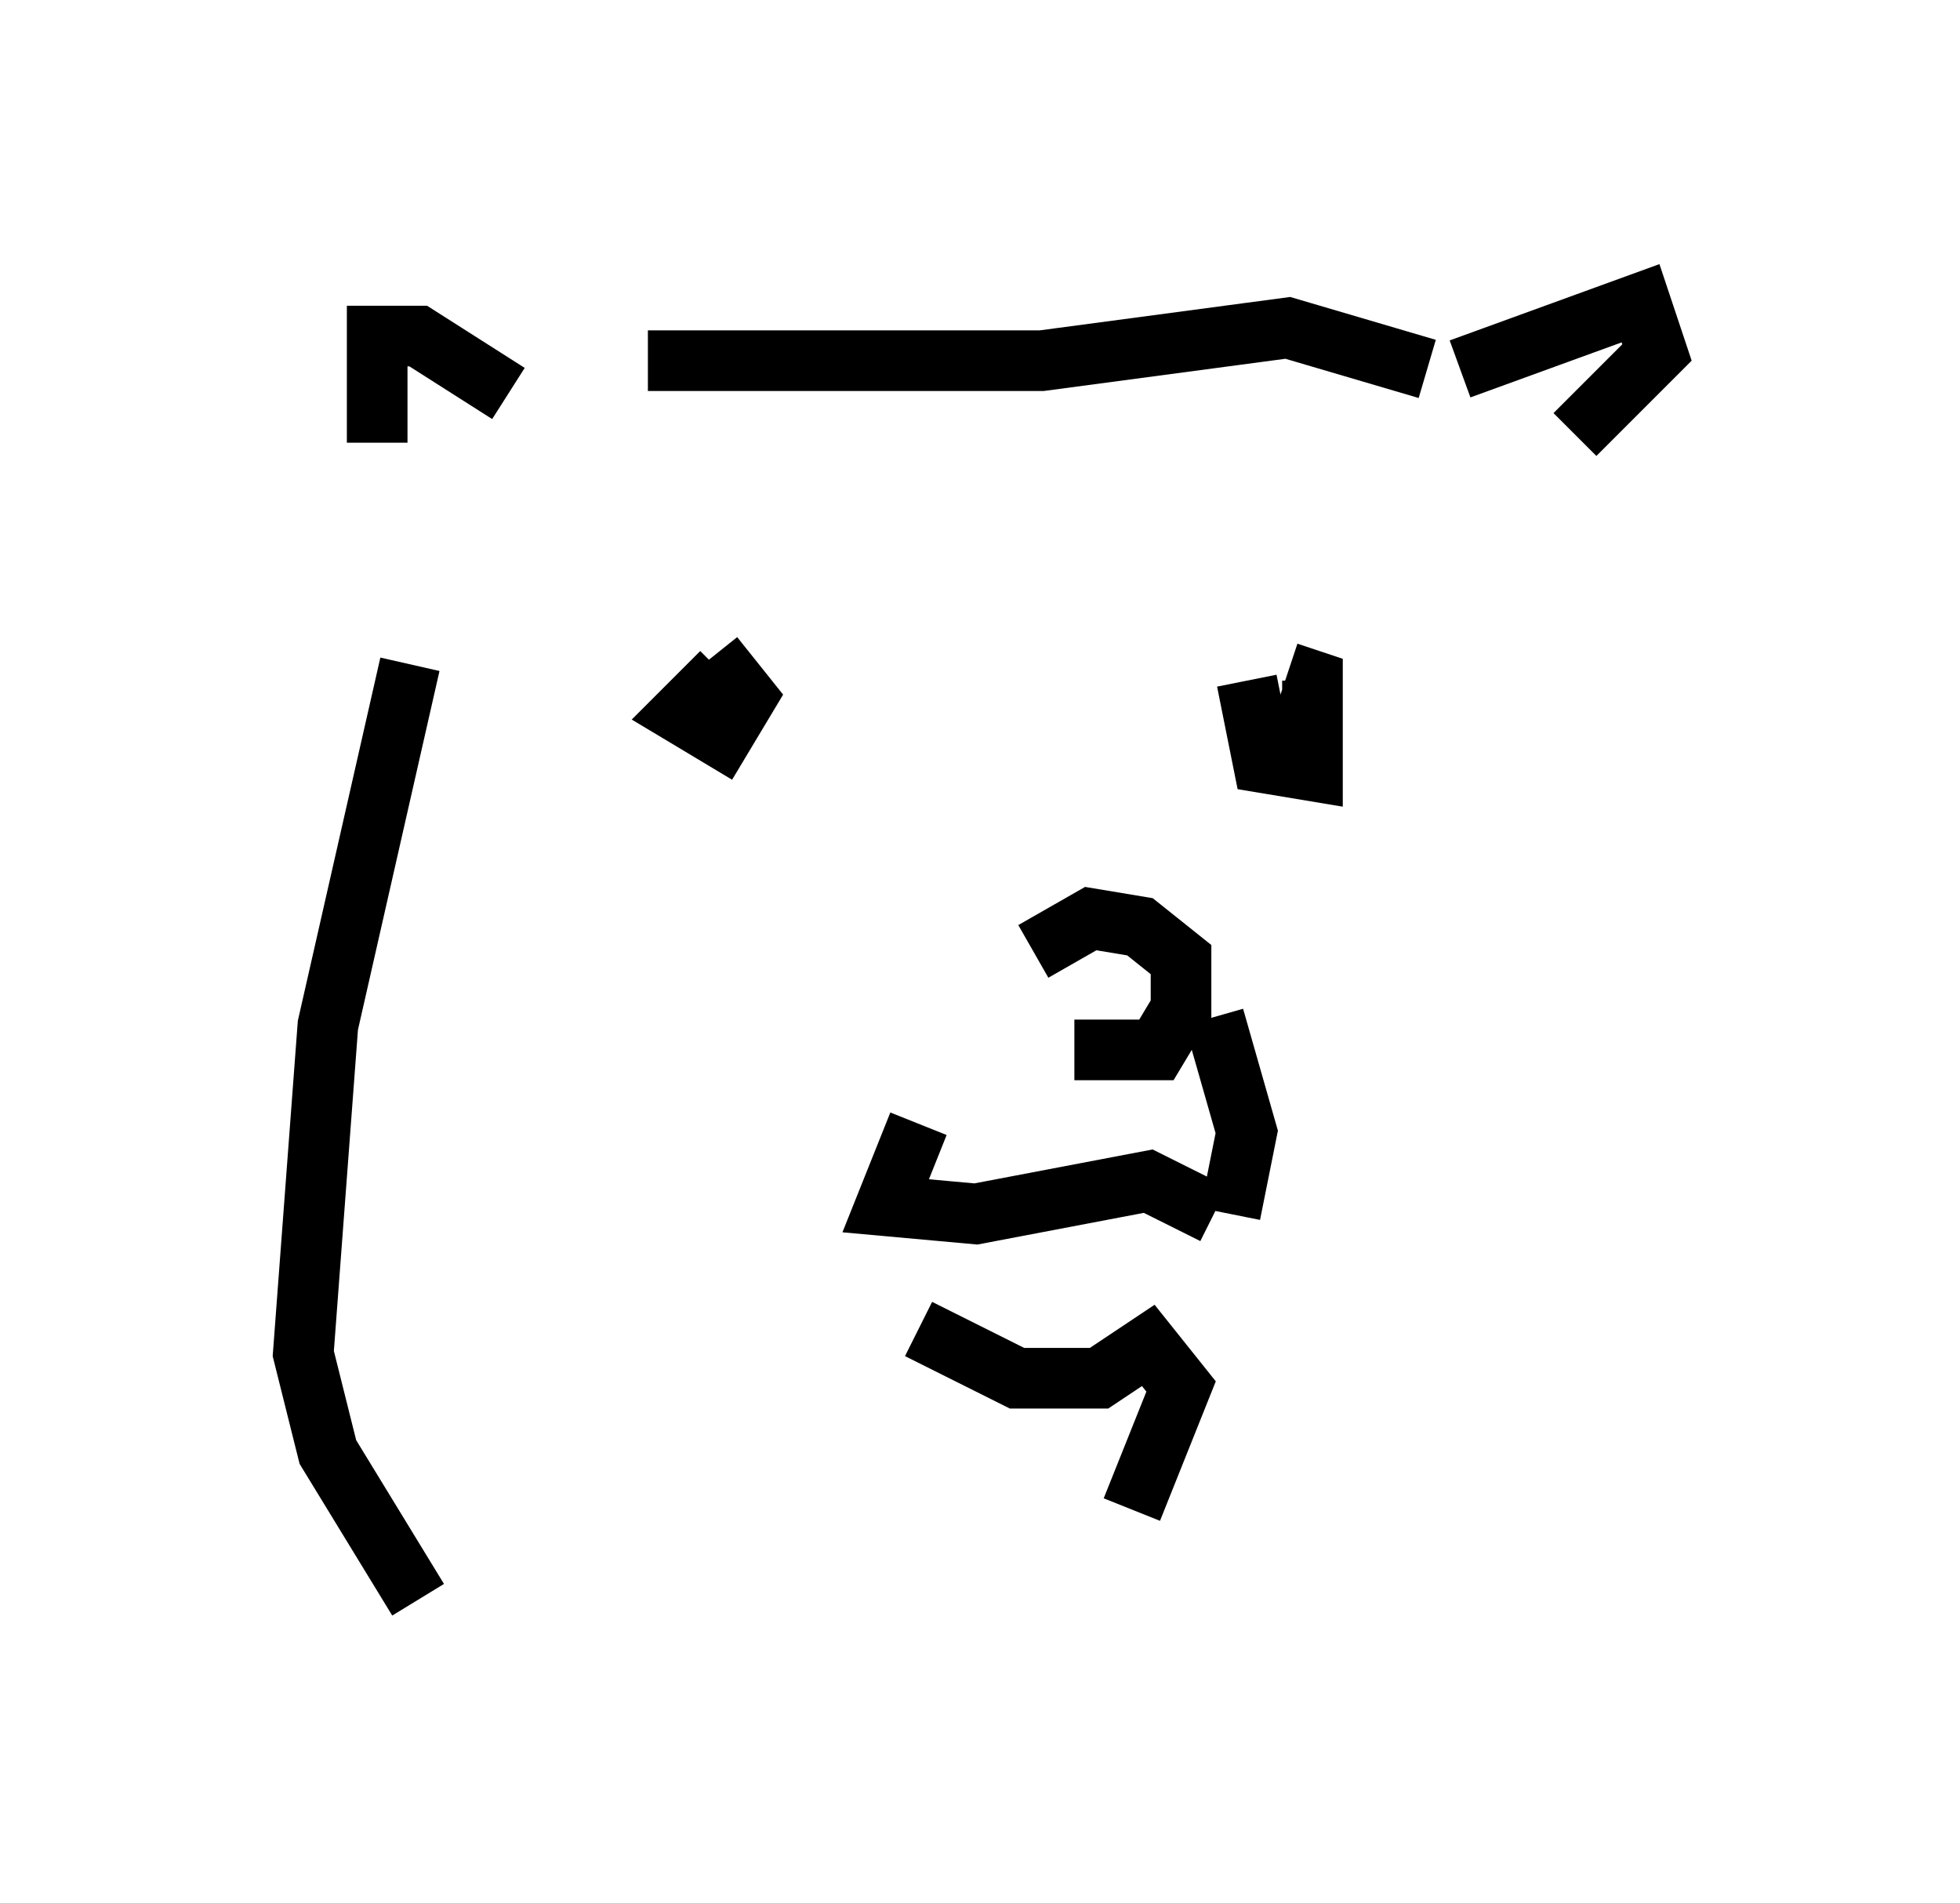 <?xml version="1.0" encoding="utf-8" ?>
<svg baseProfile="full" height="31.38" version="1.1" width="32.327" xmlns="http://www.w3.org/2000/svg" xmlns:ev="http://www.w3.org/2001/xml-events" xmlns:xlink="http://www.w3.org/1999/xlink"><defs /><rect fill="white" height="31.38" width="32.327" x="0" y="0" /><path d="M16.908, 16.637 m0.812, 0.677 l1.353, 0.0 0.406, -0.677 l0.0, -0.812 -0.677, -0.541 l-0.812, -0.135 -0.947, 0.541 m-1.894, 2.842 l-0.541, 1.353 1.488, 0.135 l2.842, -0.541 1.083, 0.541 m0.271, 0.0 l0.271, -1.353 -0.541, -1.894 m-8.119, -5.683 l-0.677, 0.677 0.677, 0.406 l0.406, -0.677 -0.541, -0.677 m8.796, 0.406 l0.271, 1.353 0.812, 0.135 l0.0, -1.488 -0.406, -0.135 m-12.855, -4.601 l-1.488, -0.947 -0.677, 0.0 l0.0, 1.759 m4.465, -1.353 l6.495, 0.0 4.059, -0.541 l2.3, 0.677 m0.541, 0.0 l2.977, -1.083 0.271, 0.812 l-1.353, 1.353 m-19.215, 3.789 l-1.353, 5.954 -0.406, 5.413 l0.406, 1.624 1.488, 2.436 m8.254, -4.465 l1.624, 0.812 1.353, 0.0 l0.812, -0.541 0.541, 0.677 l-0.812, 2.03 " fill="none" stroke="black" stroke-width="1" /></svg>